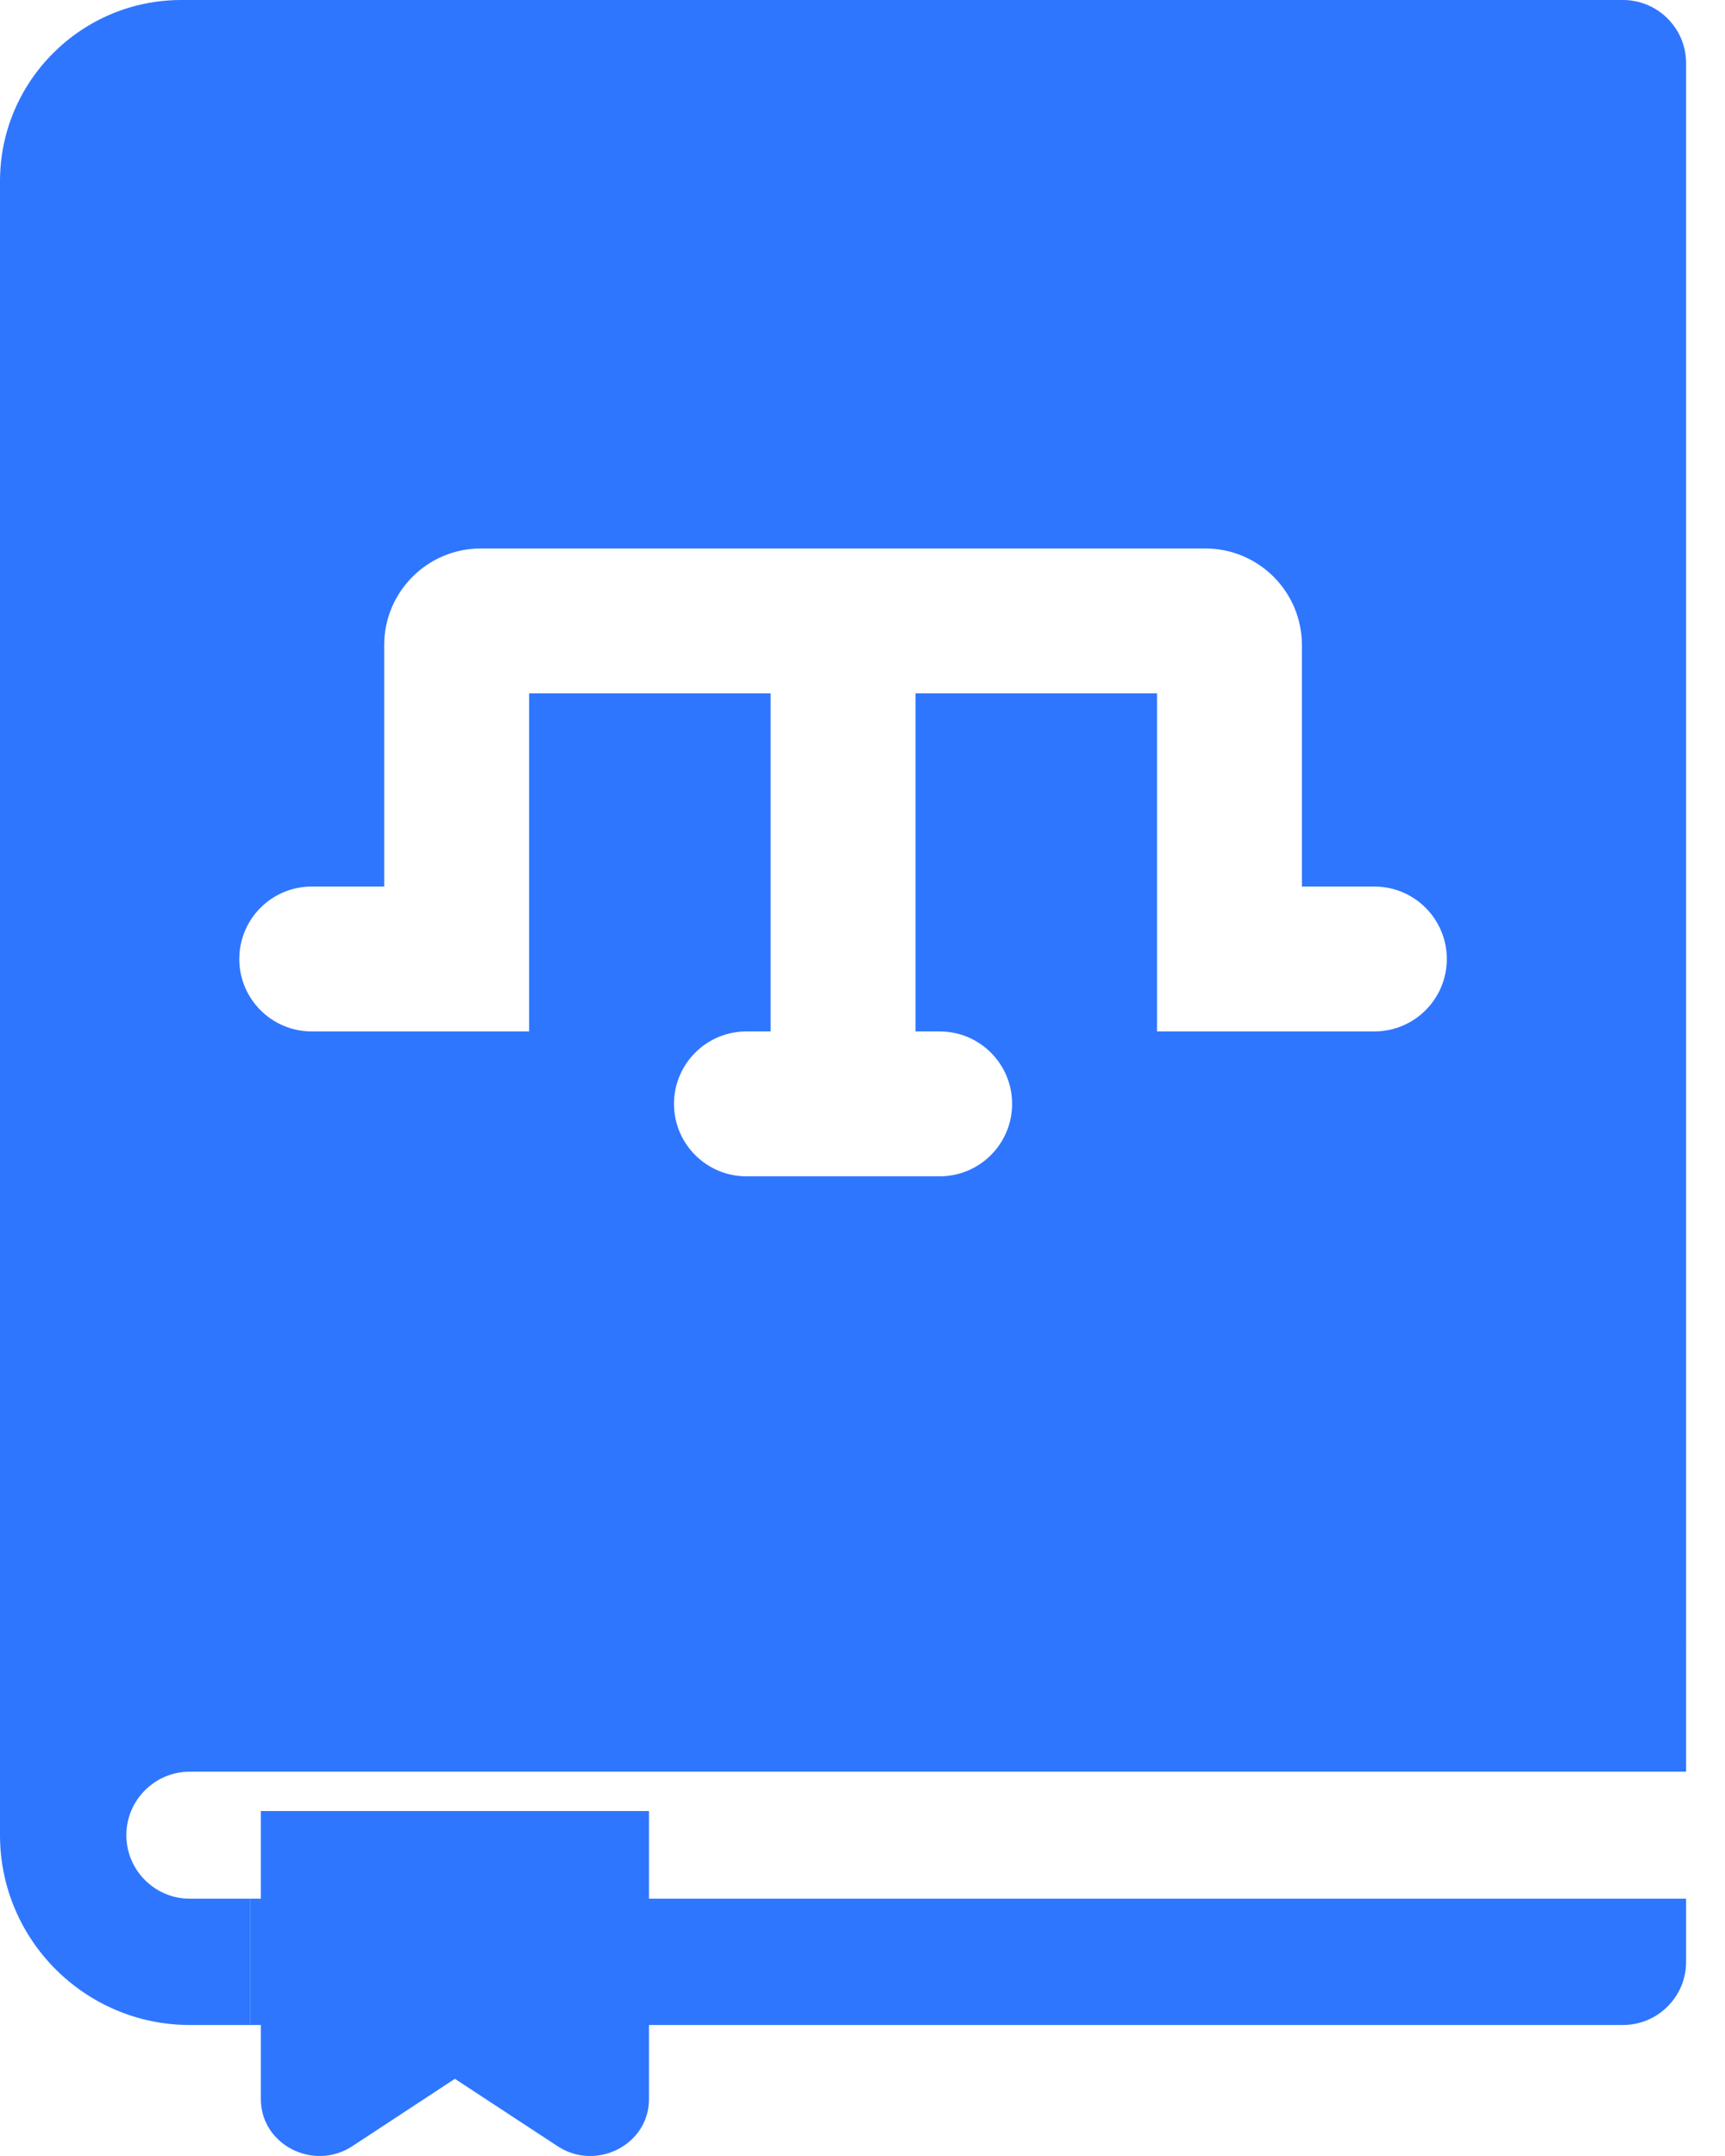 <svg width="40" height="50" viewBox="0 0 40 50" fill="none" xmlns="http://www.w3.org/2000/svg">
<path fill-rule="evenodd" clip-rule="evenodd" d="M39.098 38.158V1.465C39.098 0.656 38.441 0 37.633 0H4.203C1.886 0 0 1.885 0 4.202V42.559L3.361 40.033C10.109 39.947 15.396 39.879 19.549 39.823C33.768 39.634 34.717 39.604 35.666 39.61C35.988 39.612 36.309 39.617 37.145 39.623L39.098 38.158ZM11.149 12.72C9.912 12.72 8.909 13.723 8.909 14.96V20.56H7.229C6.301 20.56 5.549 21.312 5.549 22.24C5.549 23.168 6.301 23.92 7.229 23.92H12.269V16.08H17.869V23.92H17.309C16.381 23.92 15.629 24.672 15.629 25.6C15.629 26.528 16.381 27.28 17.309 27.28H21.789C22.717 27.28 23.469 26.528 23.469 25.6C23.469 24.672 22.717 23.92 21.789 23.92H21.229V16.08H26.829V23.92H31.869C32.797 23.92 33.549 23.168 33.549 22.24C33.549 21.312 32.797 20.56 31.869 20.56H30.189V14.96C30.189 13.723 29.186 12.72 27.949 12.72H11.149Z" fill="#2F76FF"/>
<path d="M39.098 38.158V41.087H4.402C3.59 41.087 2.93 41.747 2.93 42.56C2.93 43.372 3.59 44.033 4.402 44.033H5.796V46.962H4.402C1.975 46.962 0 44.987 0 42.56C0 40.132 1.975 38.158 4.402 38.158H39.098V38.158Z" fill="#2F76FF"/>
<path d="M39.098 44.033V45.498C39.098 46.306 38.441 46.962 37.633 46.962H5.796V44.033H39.098V44.033Z" fill="#2F76FF"/>
<path d="M15.049 42V48.684C15.049 49.738 13.828 50.362 12.928 49.772L10.548 48.21L8.17 49.772C7.266 50.364 6.049 49.734 6.049 48.684V42H15.049Z" fill="#2F76FF"/>
</svg>
